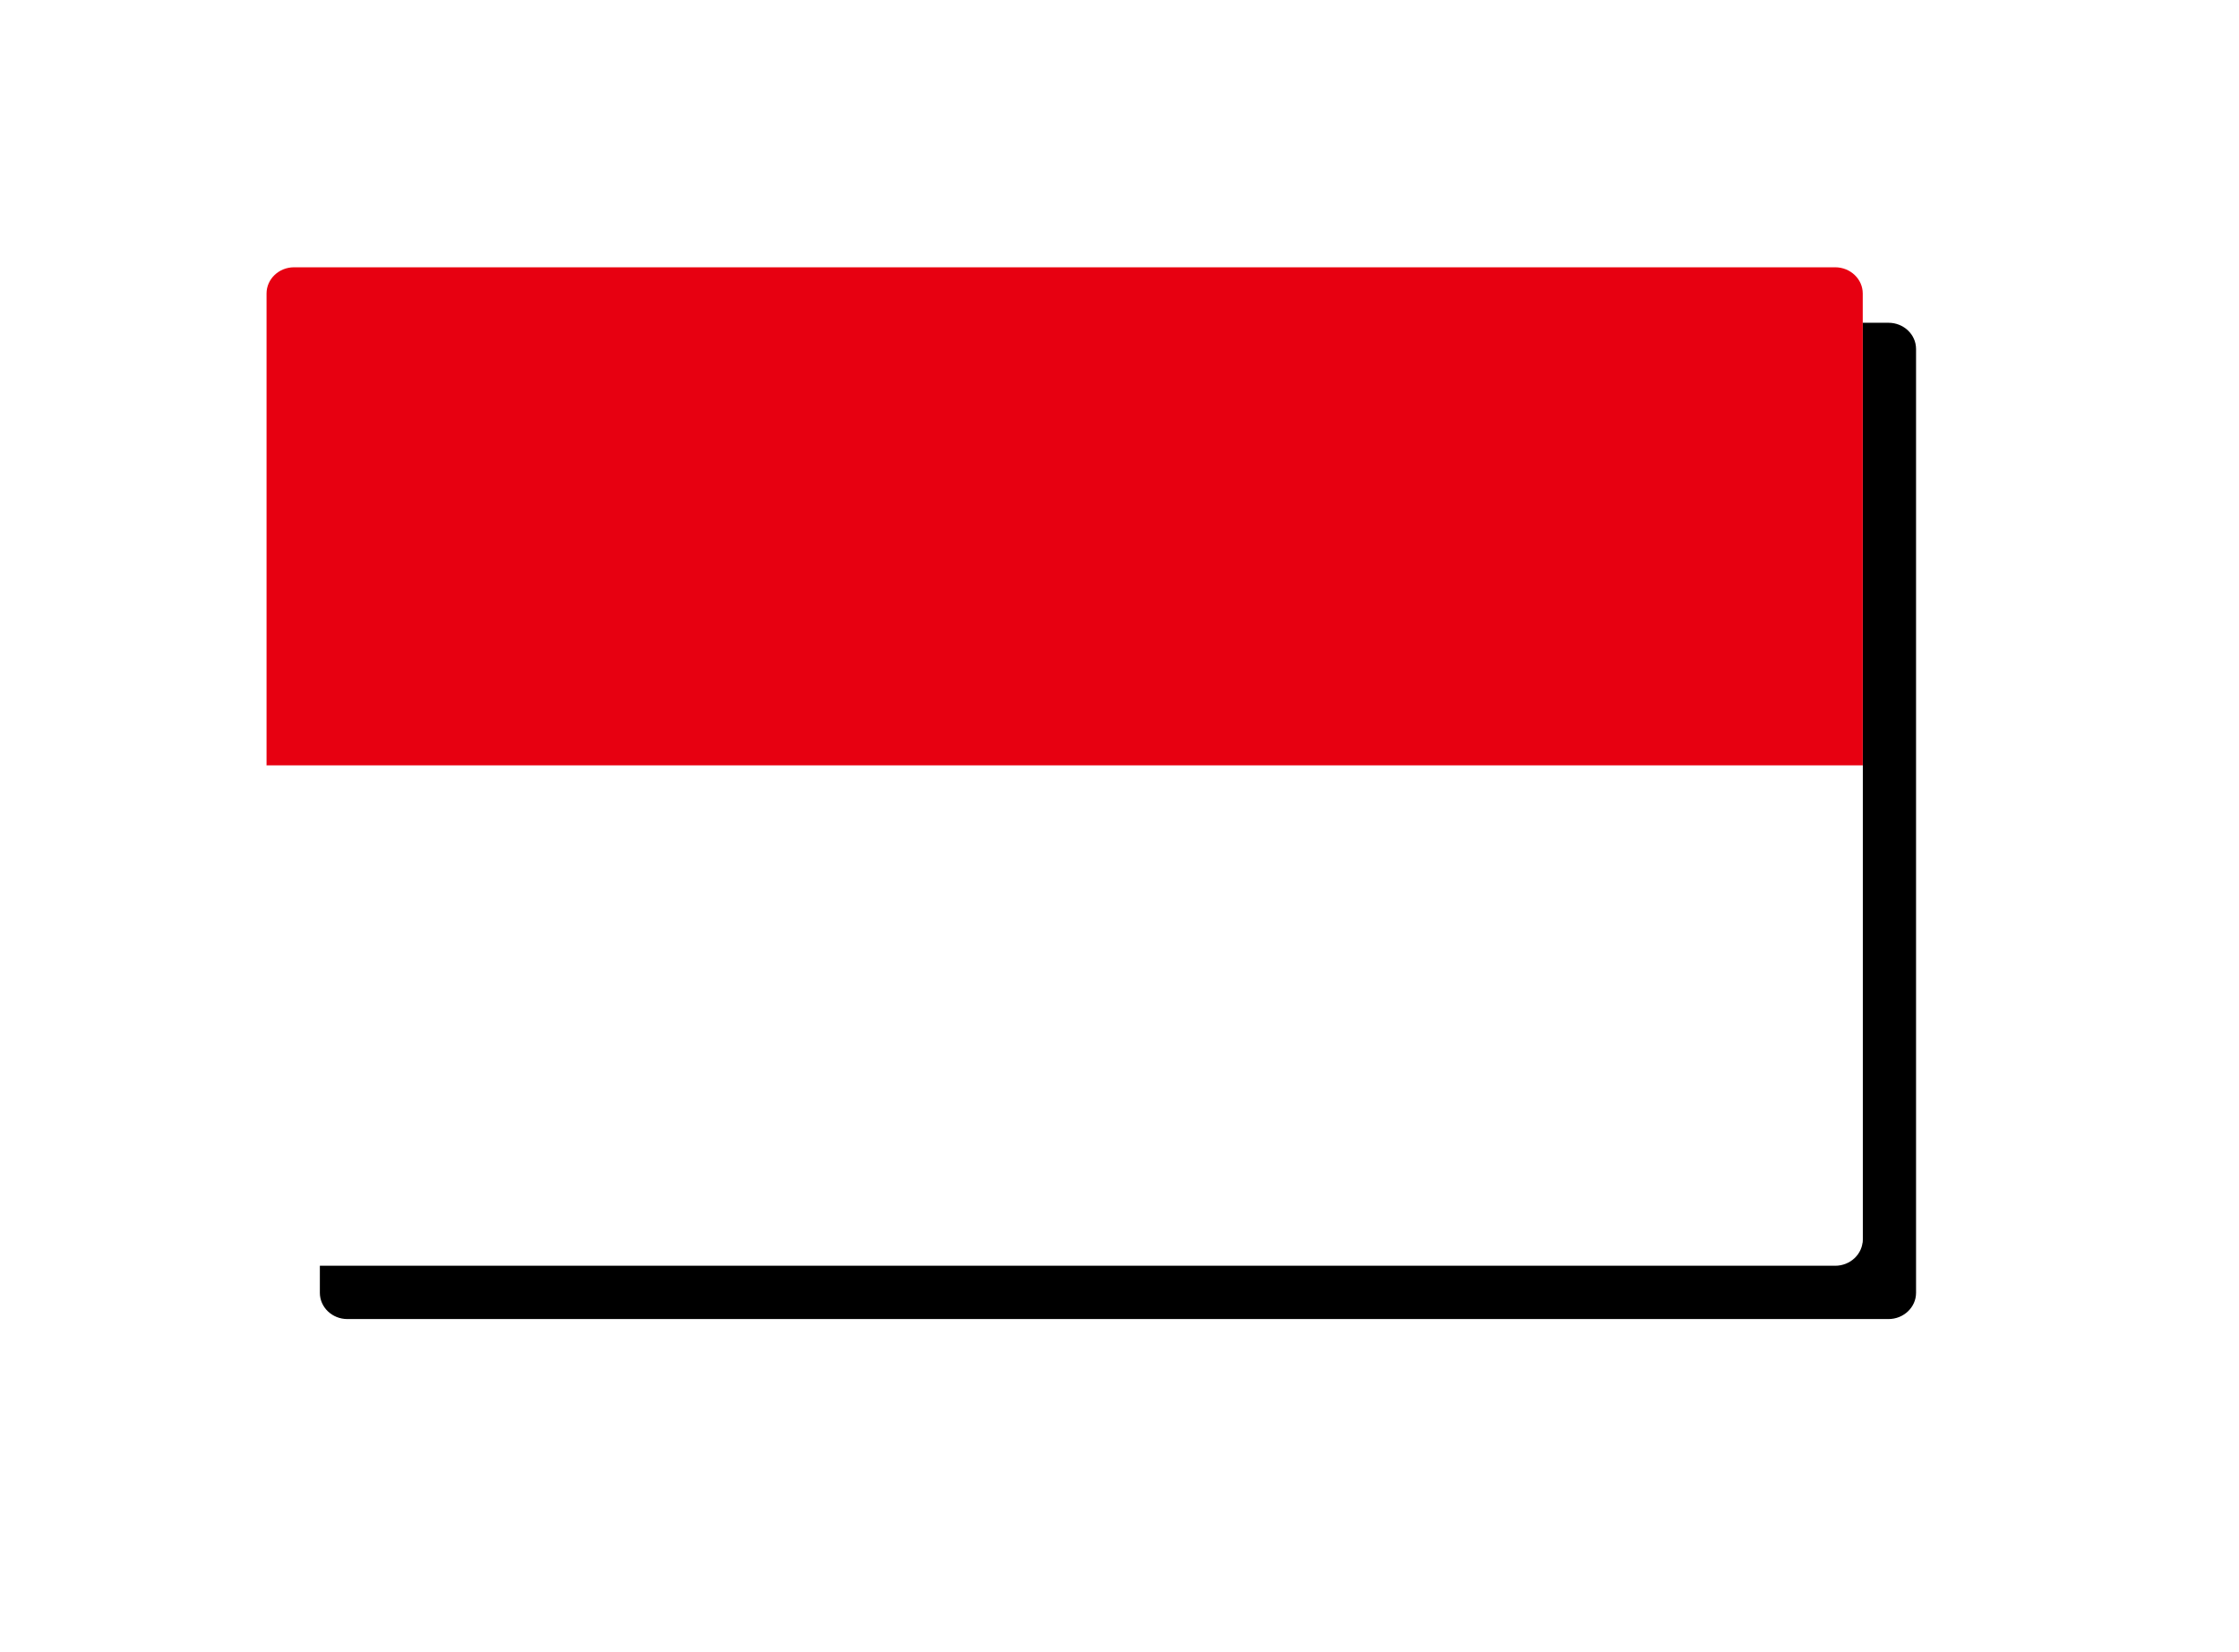<?xml version="1.0" encoding="UTF-8"?>
<svg width="42px" height="31px" viewBox="0 0 42 31" version="1.1" xmlns="http://www.w3.org/2000/svg" xmlns:xlink="http://www.w3.org/1999/xlink">
    <!-- Generator: Sketch 44.1 (41455) - http://www.bohemiancoding.com/sketch -->
    <title>indonesia</title>
    <desc>Created with Sketch.</desc>
    <defs>
        <path d="M29.425,18.749 L0.516,18.749 C0.231,18.749 0,18.528 0,18.257 L0,0.548 C0,0.276 0.231,0.056 0.516,0.056 L29.425,0.056 C29.71,0.056 29.942,0.276 29.942,0.548 L29.942,18.257 C29.942,18.528 29.71,18.749 29.425,18.749 Z" id="path-1"></path>
        <filter x="-28.4%" y="-45.5%" width="163.5%" height="201.6%" filterUnits="objectBoundingBox" id="filter-2">
            <feOffset dx="1" dy="1" in="SourceAlpha" result="shadowOffsetOuter1"></feOffset>
            <feGaussianBlur stdDeviation="3" in="shadowOffsetOuter1" result="shadowBlurOuter1"></feGaussianBlur>
            <feColorMatrix values="0 0 0 0 0   0 0 0 0 0   0 0 0 0 0  0 0 0 0.3 0" type="matrix" in="shadowBlurOuter1"></feColorMatrix>
        </filter>
    </defs>
    <g id="Contact-Us" stroke="none" stroke-width="1" fill="none" fill-rule="evenodd">
        <g transform="translate(-1130, -583)" id="Customer-Service" fill-rule="nonzero">
            <g transform="translate(135, 498)">
                <g id="Country" transform="translate(600, 90)">
                    <g id="indonesia" transform="translate(400, 0)">
                        <g id="Shape">
                            <use fill="black" fill-opacity="1" filter="url(#filter-2)" xlink:href="#path-1"></use>
                            <use fill="#FFFFFF" fill-rule="evenodd" xlink:href="#path-1"></use>
                        </g>
                        <path d="M29.942,9.362 L0,9.362 L0,0.507 C0,0.236 0.231,0.015 0.516,0.015 L29.425,0.015 C29.71,0.015 29.942,0.236 29.942,0.507 L29.942,9.362 L29.942,9.362 Z" id="Shape" fill="#E70011"></path>
                        <path d="M0,9.362 L29.942,9.362 L29.942,18.216 C29.942,18.488 29.71,18.708 29.425,18.708 L0.516,18.708 C0.231,18.708 0,18.488 0,18.216 L0,9.362 Z" id="Shape" fill="#FFFFFF"></path>
                    </g>
                </g>
            </g>
        </g>
    </g>
</svg>